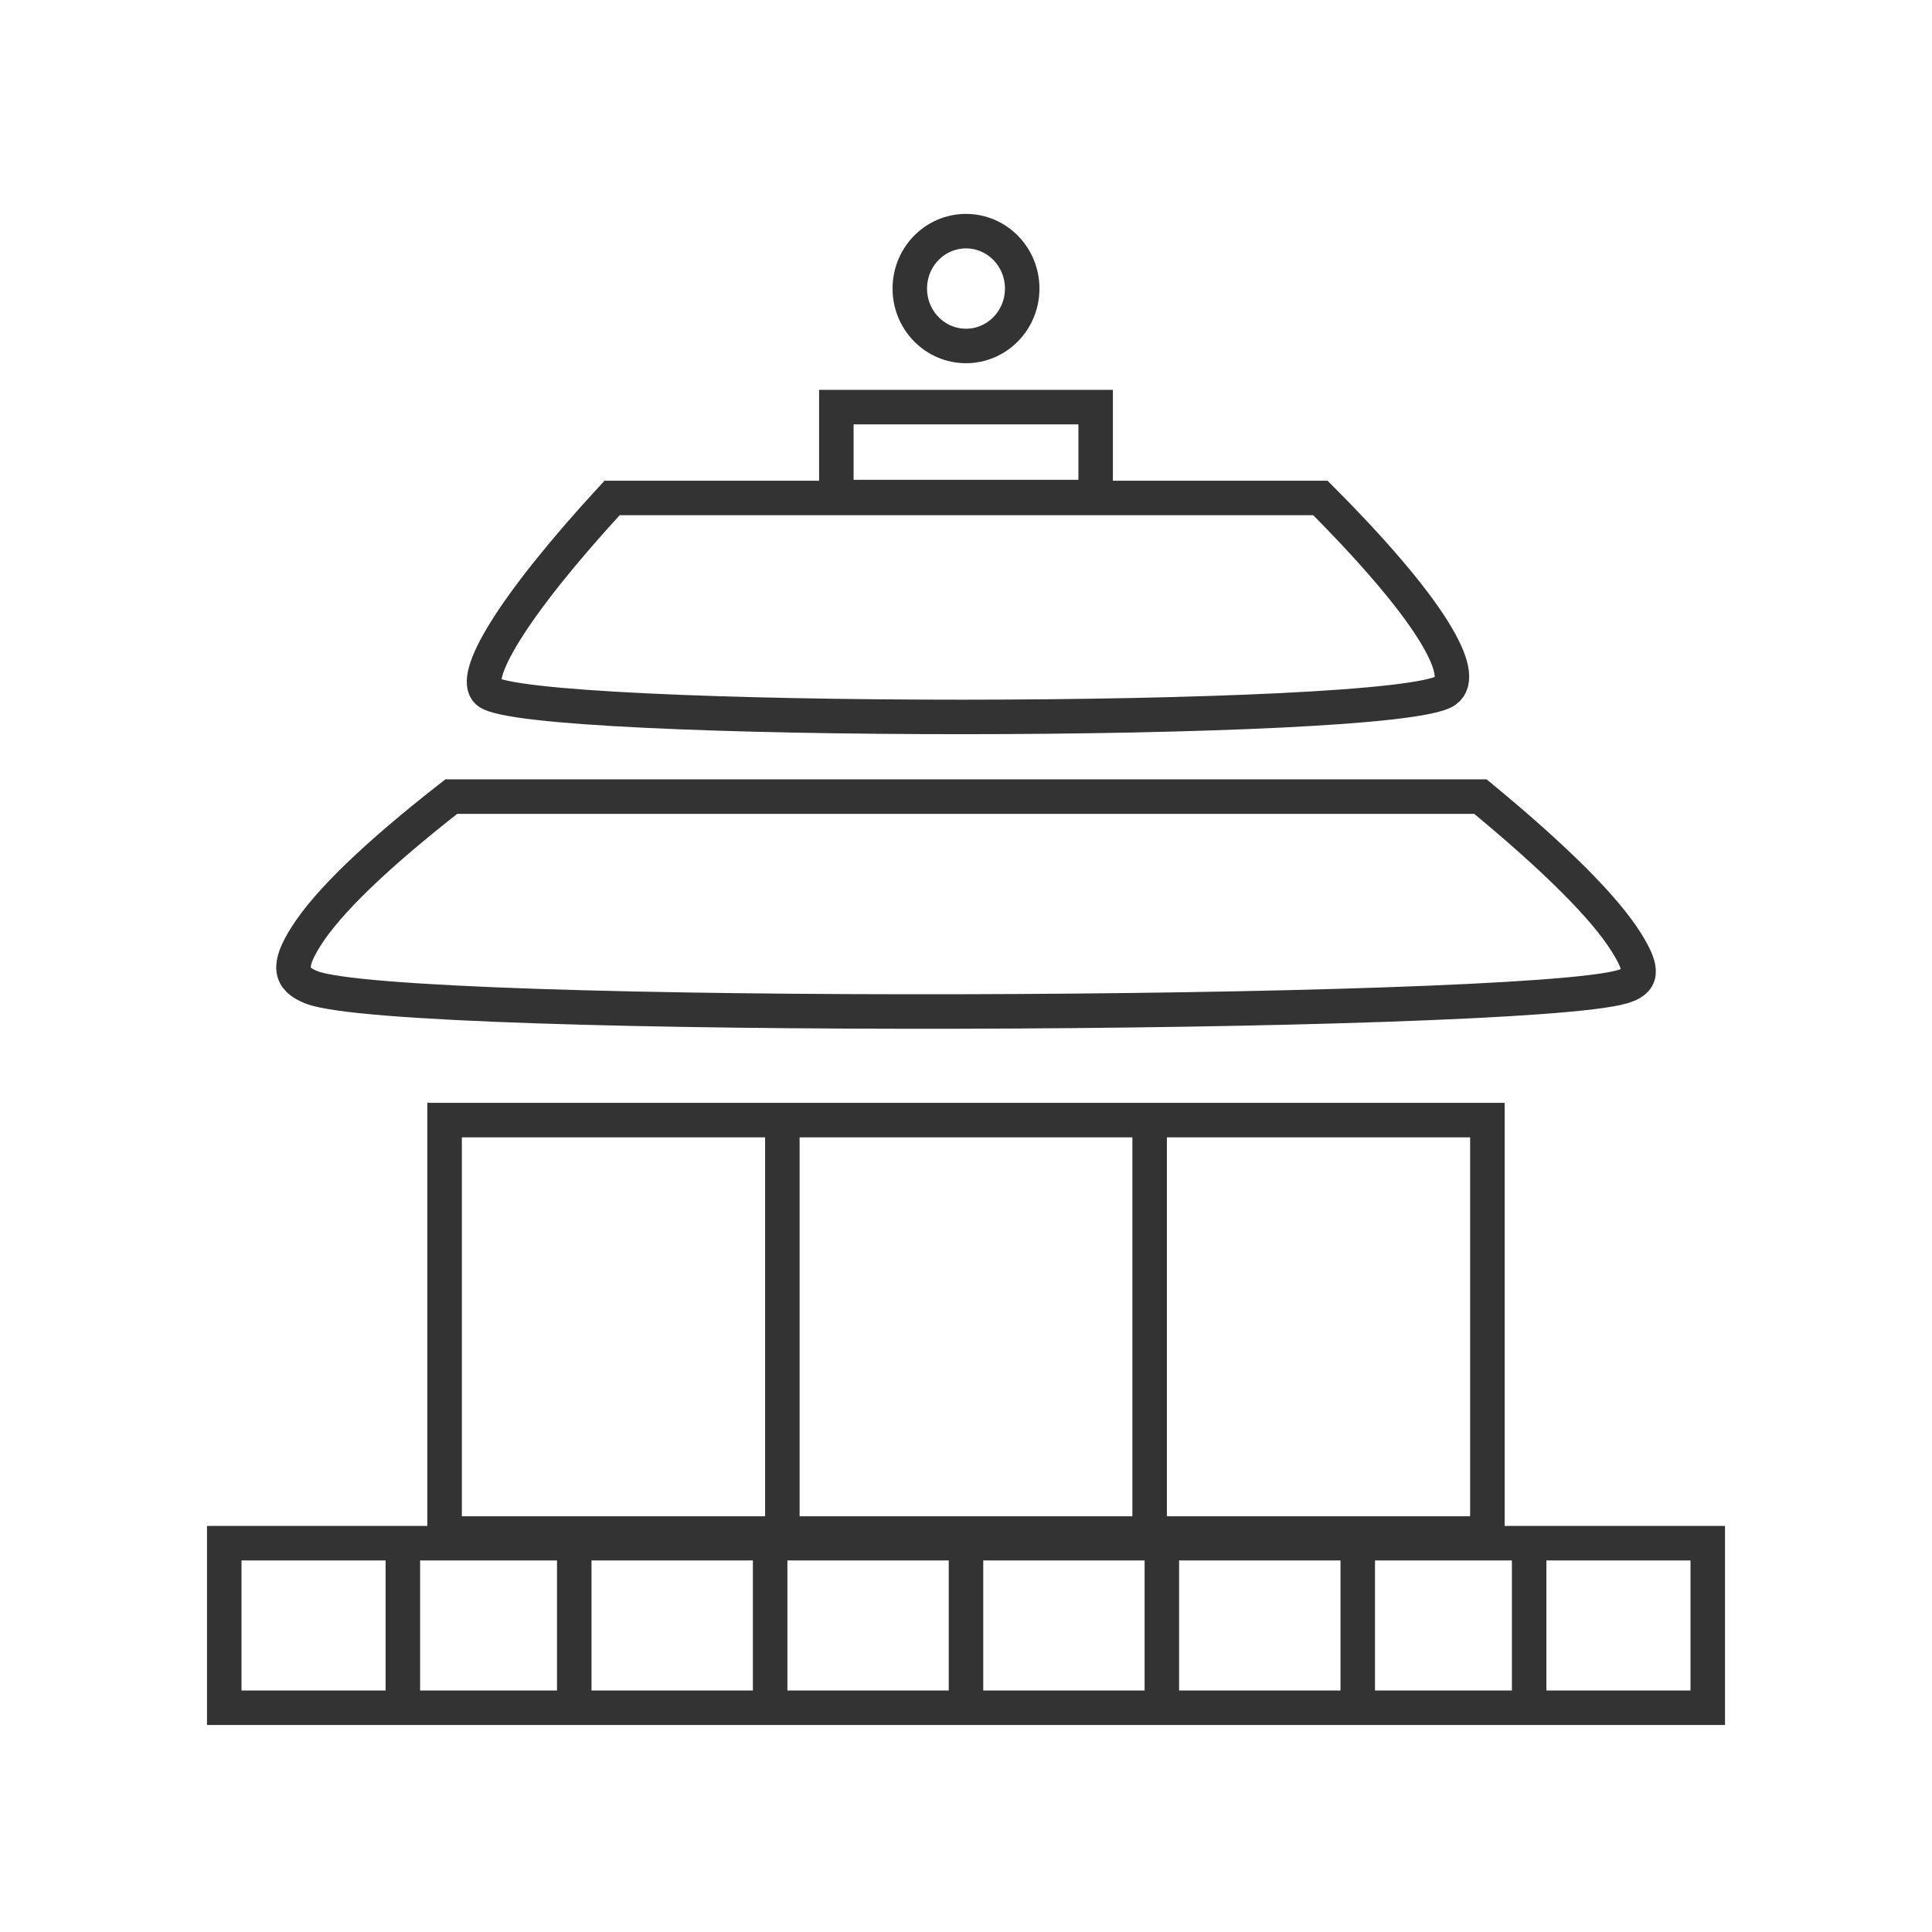 <svg xmlns="http://www.w3.org/2000/svg" width="56" height="56" viewBox="0 0 56 56">
    <g fill="none" fill-rule="evenodd">
        <g stroke="#333" transform="translate(6 6)">
            <path d="M0.5 38.73H43.5V43.5H0.5z"/>
            <path stroke-linecap="square" d="M5.677 38.951L5.677 43.279M38.323 38.951L38.323 43.279M33.355 38.951L33.355 43.279M10.645 38.951L10.645 43.279M16.323 38.951L16.323 43.279M22 38.951L22 43.279M27.677 38.951L27.677 43.279M27.323 26.689L27.323 38.59M16.677 26.689L16.677 38.23"/>
            <path d="M6.887 26.467H37.113V38.451H6.887zM11.74 8.434c-2.966 3.225-4.082 5.196-3.604 5.617 1.102.967 26.324.99 27.768-.033.652-.462-.43-2.376-3.632-5.584H11.74zM7.081 17.09c-2.183 1.703-3.594 3.068-4.22 4.067-.528.84-.46 1.211.163 1.46 2.52 1.008 34.967.867 37.998-.015.58-.17.638-.46.117-1.29-.629-1.004-2.042-2.42-4.228-4.222H7.081zM18.242 5.8H25.758V8.407H18.242z"/>
            <ellipse cx="22" cy="2.364" rx="1.629" ry="1.664"/>
        </g>
        <path d="M0 0H56V56H0z"/>
    </g>
</svg>
